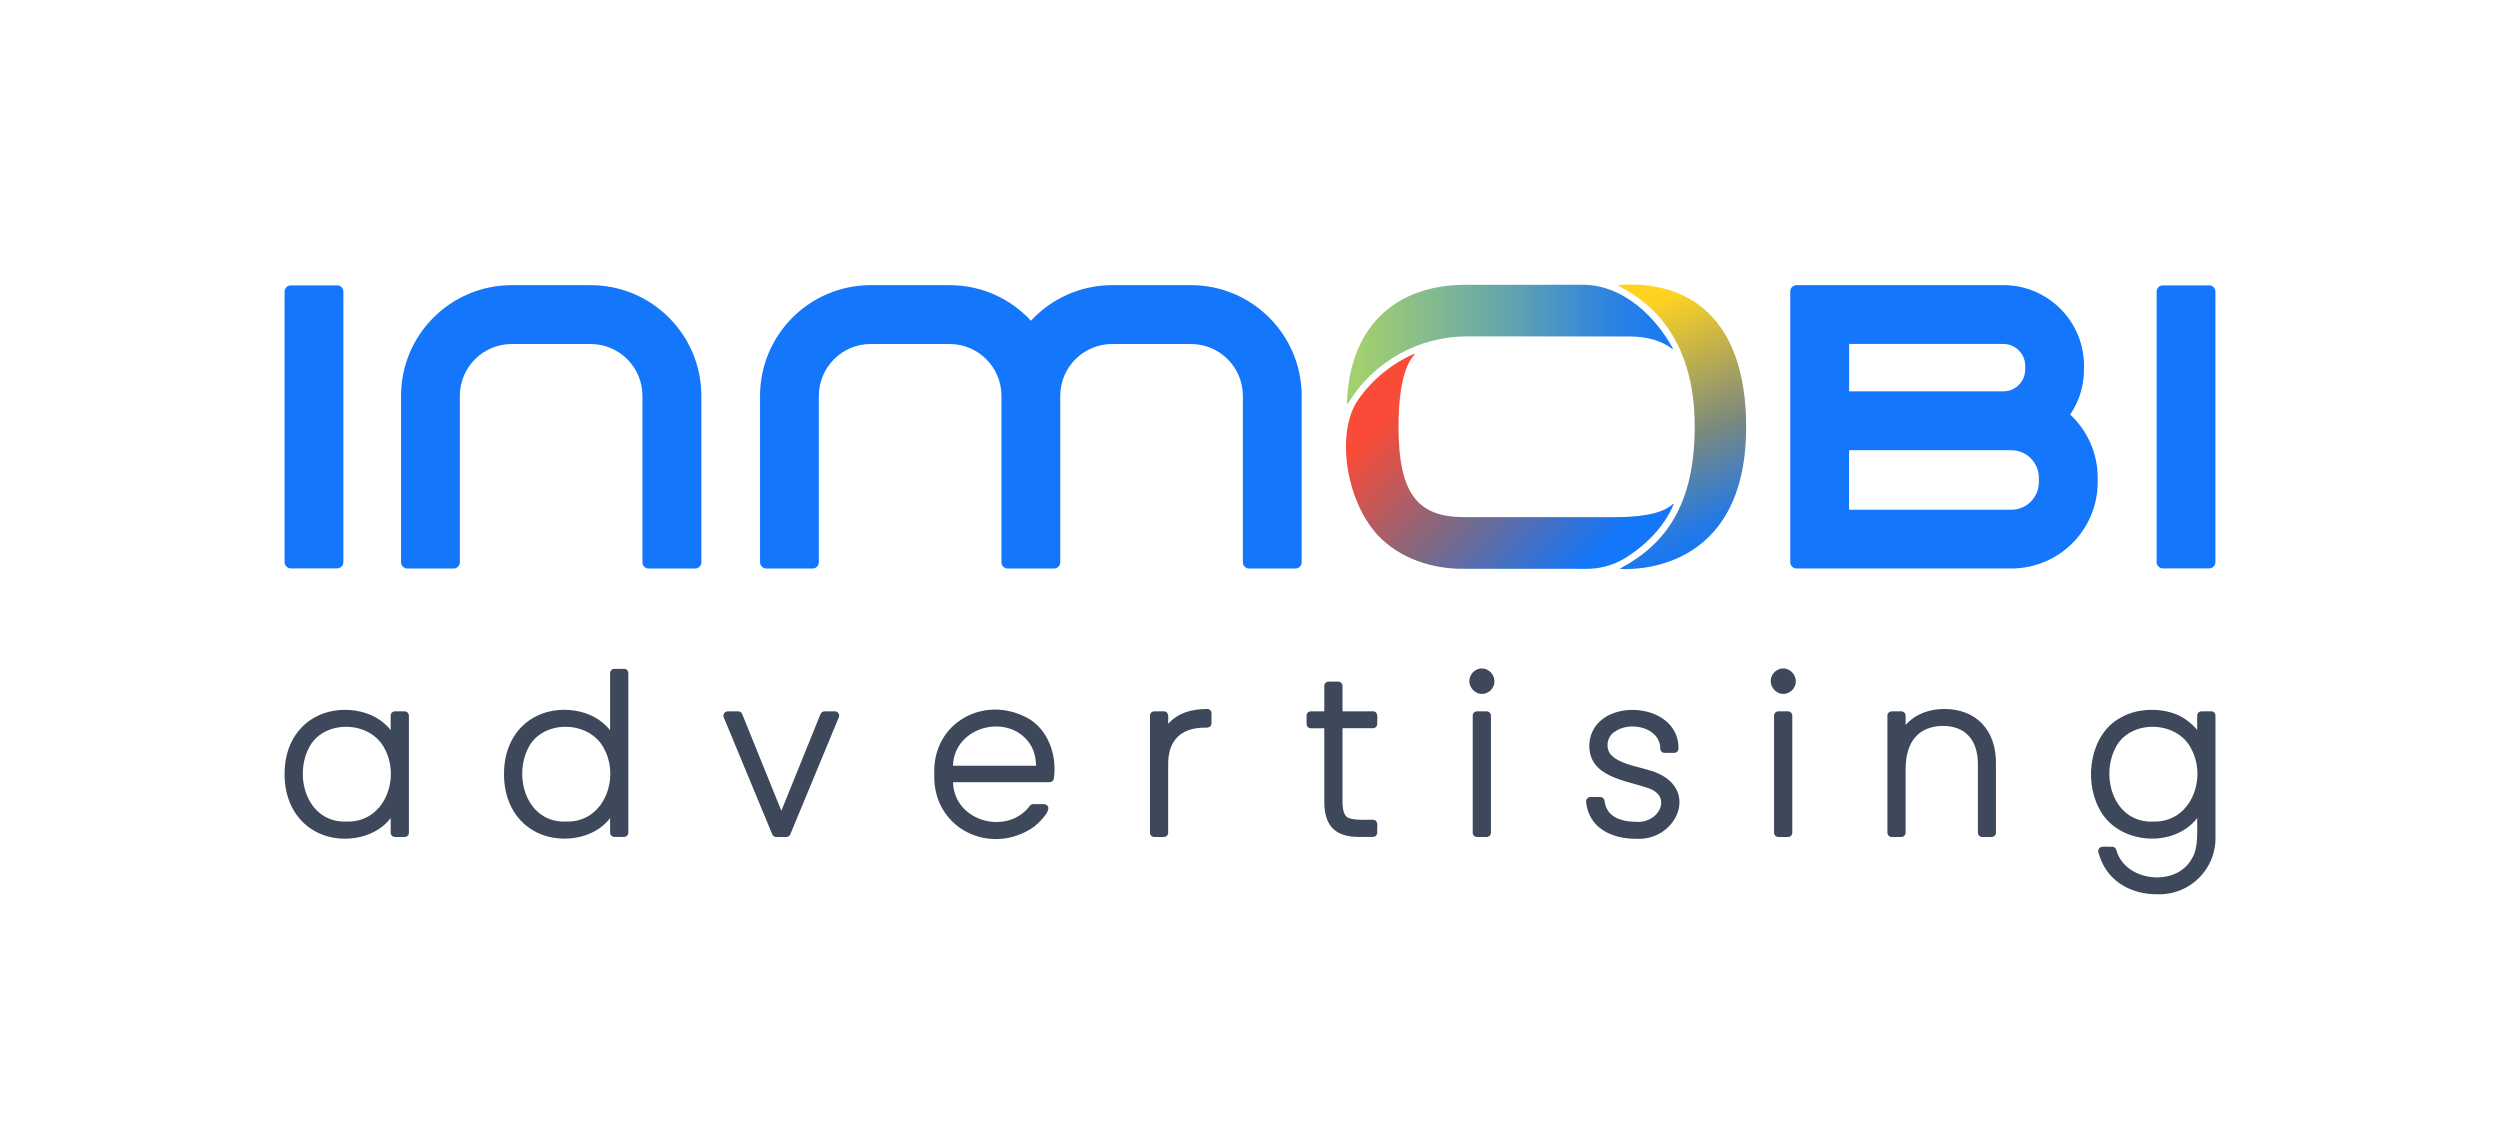 <?xml version="1.0" encoding="UTF-8"?>
<svg xmlns="http://www.w3.org/2000/svg" xmlns:xlink="http://www.w3.org/1999/xlink" version="1.1" viewBox="0 0 4800 2153.3">
  <defs>
    <style>
      .cls-1 {
        fill: none;
      }

      .cls-2 {
        fill: url(#linear-gradient-3);
      }

      .cls-3 {
        fill: url(#linear-gradient-2);
      }

      .cls-4 {
        fill: url(#linear-gradient);
      }

      .cls-5 {
        fill: #3e485b;
      }

      .cls-6 {
        fill: #1476fb;
      }

      .cls-7 {
        clip-path: url(#clippath);
      }
    </style>
    <clipPath id="clippath">
      <rect class="cls-1" width="4800" height="2153.3"/>
    </clipPath>
    <linearGradient id="linear-gradient" x1="1451.535" y1="803.041" x2="1461.435" y2="803.041" gradientTransform="translate(-87246.959 18841.426) scale(61.906 -22.639)" gradientUnits="userSpaceOnUse">
      <stop offset="0" stop-color="#a2cf70"/>
      <stop offset=".5" stop-color="#5da1b3"/>
      <stop offset=".774" stop-color="#2f84df"/>
      <stop offset="1" stop-color="#1476f9"/>
    </linearGradient>
    <linearGradient id="linear-gradient-2" x1="1451.054" y1="857.322" x2="1460.862" y2="857.322" gradientTransform="translate(-23543.528 -66829.303) rotate(85.125) scale(52.452 -24.401) skewX(-8.464)" gradientUnits="userSpaceOnUse">
      <stop offset="0" stop-color="#ffd222"/>
      <stop offset=".017" stop-color="#ffd222"/>
      <stop offset=".152" stop-color="#ddc137"/>
      <stop offset=".561" stop-color="#7b897e"/>
      <stop offset=".902" stop-color="#2379e6"/>
      <stop offset="1" stop-color="#1476f9"/>
    </linearGradient>
    <linearGradient id="linear-gradient-3" x1="1453.331" y1="808.768" x2="1463.227" y2="808.768" gradientTransform="translate(-101521.579 -3047.28) rotate(22.53) scale(57.347 -44.903) skewX(17.144)" gradientUnits="userSpaceOnUse">
      <stop offset="0" stop-color="#f94b38"/>
      <stop offset=".065" stop-color="#f94b38"/>
      <stop offset=".5" stop-color="#7e6982"/>
      <stop offset=".953" stop-color="#1476f9"/>
      <stop offset="1" stop-color="#1476f9"/>
    </linearGradient>
  </defs>
  <!-- Generator: Adobe Illustrator 28.7.1, SVG Export Plug-In . SVG Version: 1.2.0 Build 142)  -->
  <g>
    <g id="Layer_1">
      <g id="Layer_1-2" data-name="Layer_1">
        <g id="Layer_1-2">
          <g id="Layer_1-2-2" data-name="Layer_1-2">
            <g class="cls-7">
              <g>
                <g>
                  <g>
                    <path class="cls-5" d="M776.9,1365.8h-18.6c-4.5,0-8.2,3.7-8.2,8.2v28c-32.1-42.4-101.9-50.3-147.2-23.9-38.1,21.9-56.8,62.9-56.5,108.1-.3,45.3,18.4,86.6,56.5,108.7,45.3,26.9,115.1,18.5,147.2-24.2v28.1c0,4.5,3.7,8.2,8.2,8.2h18.6c4.5,0,8.2-3.7,8.2-8.2v-224.8c0-4.5-3.7-8.2-8.2-8.2h0ZM665.5,1577.4c-73.9,3-101.7-82.9-73-140.4,27.2-56.5,118.9-54.7,146.4,1.2,30.5,57.4-1.3,141.5-73.3,139.2h-.1Z"/>
                    <path class="cls-5" d="M1198.2,1284.2h-18.6c-4.5,0-8.2,3.7-8.2,8.2v109.8c-32.6-42.5-101.8-50.7-147.2-24.2-38.1,21.9-56.8,62.9-56.5,108.1-.3,45.3,18.4,86.6,56.5,108.7,45.3,26.8,115.4,18.7,147.2-24.2v28.1c0,4.5,3.7,8.2,8.2,8.2h18.6c4.5,0,8.2-3.7,8.2-8.2v-306.4c0-4.5-3.7-8.2-8.2-8.2h0v.1ZM1086.8,1577.4c-73.9,3-101.7-82.9-73-140.4,27.2-56.5,118.9-54.7,146.4,1.2,30.5,57.4-1.3,141.5-73.3,139.2h-.1Z"/>
                    <path class="cls-5" d="M1602.9,1365.8h-19.9c-3.3,0-6.3,2-7.6,5.1l-75.2,185.8-75.2-185.8c-1.3-3.1-4.3-5.1-7.6-5.1h-20.3c-5.6,0-9.9,6.2-7.6,11.3l93.2,224.8c1.3,3.1,4.3,5.1,7.6,5.1h19.5c3.3,0,6.3-2,7.6-5.1l93.2-224.8c2.3-5.2-1.9-11.5-7.6-11.3h-.1Z"/>
                    <path class="cls-5" d="M2317.9,1361.2c-31.8.4-55.7,7.6-75,28.4-.8-7.9,3.7-23.3-8.2-23.8h-18.6c-4.5,0-8.2,3.7-8.2,8.2v224.8c0,4.5,3.7,8.2,8.2,8.2h18.6c4.5,0,8.2-3.7,8.2-8.2v-129.6c-.9-48.2,25.1-71.5,68.8-72.1,6.4.4,14.1,0,14.4-8.2v-19.5c0-4.5-3.7-8.2-8.2-8.2h0Z"/>
                    <path class="cls-5" d="M2636.1,1365.8h-58.5v-48.9c0-4.5-3.7-8.2-8.2-8.2h-18.6c-4.5,0-8.2,3.7-8.2,8.2v48.9h-25.8c-4.5,0-8.2,3.7-8.2,8.2v16.1c0,4.5,3.7,8.2,8.2,8.2h25.8v140.4c0,46.1,20,67.9,65.3,68.2h28.2c4.5,0,8.2-3.7,8.2-8.2-.9-8.9,3.8-24.2-8.2-24.8-13.1-.3-44.5,2.2-51.7-6.9-3.1-3.2-6.8-10.7-6.8-28.4v-140.4h58.5c4.5,0,8.2-3.7,8.2-8.2-.9-8.3,3.8-23.8-8.2-24.3h0v.1Z"/>
                    <path class="cls-5" d="M2828.3,1290.4c-21.5,23.3,9.8,56.4,33.8,35.1,21.8-23-9.7-57-33.8-35.1Z"/>
                    <path class="cls-5" d="M2854.4,1365.8h-18.6c-4.5,0-8.2,3.7-8.2,8.2v224.8c0,4.5,3.7,8.2,8.2,8.2h18.6c4.5,0,8.2-3.7,8.2-8.2v-224.8c0-4.5-3.7-8.2-8.2-8.2Z"/>
                    <path class="cls-5" d="M3184.7,1485.5c-25.2-12.4-71.2-14.8-91.5-36.1-10.6-12-8.9-33.4,5.9-43.7,28.9-22.2,88.6-10,88.6,32.1.2,4.3,3.8,7.7,8.2,7.7h18.6c4.6,0,8.5-4.1,8.2-8.6,1-93.8-166.5-100.6-171.2-7.4-1.9,62.9,70.1,68.4,115,84.3,45.2,17,17.1,67.5-24.8,64.1-30.9-.2-57.4-10.1-61-40.2-.4-4.2-3.9-7.4-8.2-7.4h-19c-4.7,0-8.7,4.3-8.2,9,4.7,49.6,47.8,71.4,96.4,71.2,75.7,4,119.2-90.2,43.1-124.9h-.1v-.1Z"/>
                    <path class="cls-5" d="M3433,1365.8h-18.6c-4.5,0-8.2,3.7-8.2,8.2v224.8c0,4.5,3.7,8.2,8.2,8.2h18.6c4.5,0,8.2-3.7,8.2-8.2v-224.8c0-4.5-3.7-8.2-8.2-8.2Z"/>
                    <path class="cls-5" d="M3406.9,1290.4c-21.5,23.3,9.8,56.4,33.8,35.1,21.8-23-9.7-57-33.8-35.1Z"/>
                    <path class="cls-5" d="M3733.4,1361.2c-29.4,0-55.8,9.7-74.6,30.7v-17.9c0-4.5-3.7-8.2-8.2-8.2h-18.6c-4.5,0-8.2,3.7-8.2,8.2v224.8c0,4.5,3.7,8.2,8.2,8.2h18.6c4.5,0,8.2-3.7,8.2-8.2v-121.3c0-28.1,6.6-49.3,19.5-63.1,22.4-26.5,78.4-28,101.3-1.8,12,12.6,18,31.4,18,55.8v130.4c0,4.5,3.7,8.2,8.2,8.2h18.2c4.5,0,8.2-3.7,8.2-8.2v-131.7c1.1-64.3-37.2-105.7-98.9-105.9h.1Z"/>
                    <path class="cls-5" d="M4245.4,1365.8h-18.6c-4.5,0-8.2,3.7-8.2,8.2v27.6c-6.1-7.5-13.4-14.2-21.9-20.1h0c-33-23.8-89.9-24.6-125.3-3.5-58,31.3-70.7,117.8-41.7,173,33.3,69.7,142.5,79.8,188.9,19.7-.2,23.1,2.6,58.1-9.9,77.2-30.2,56.8-129.5,44.9-145.5-16.4-1.1-3.4-4.2-5.8-7.8-5.8-8,.6-22-2.1-25.1,3.2-1.6,2-2.1,4.6-1.5,7,13.3,52.7,58.9,81.7,114.4,81.1,61.9,1.5,112.4-48.7,110.5-111.3v-231.9c0-4.5-3.7-8.2-8.2-8.2v.2h-.1ZM4134.1,1577.4c-73.9,3-101.7-82.9-73-140.4,27.2-56.5,118.9-54.7,146.4,1.2,30.5,57.4-1.3,141.5-73.3,139.2h-.1Z"/>
                    <path class="cls-5" d="M1971.5,1377.9c-82.8-44-181.5,10-177.7,108.3-3.6,106.4,110.1,158.6,191.7,101.1,8.8-7.1,42.5-38.3,19.4-43.4h-21.1c-2.7,0-5.3,1.3-6.8,3.6-42.6,57-145.1,30.7-147.2-45.7h185.5c4.2,0,7.7-3.1,8.1-7.3,6.3-43.5-10.3-94.5-51.8-116.7h0l-.1.1ZM1979.7,1431.9c6,10.6,9.2,23.4,9.6,38.3h-159.6c2.4-78,111.6-103.2,150-38.3Z"/>
                  </g>
                  <g>
                    <path class="cls-6" d="M1334.4,1091.6h-88.9c-6.7,0-12-5.4-12-12v-319.5c0-55-44.6-99.6-99.6-99.6h-151.4c-55,0-99.6,44.6-99.6,99.6v319.5c0,6.7-5.4,12-12,12h-88.9c-6.7,0-12-5.4-12-12v-319.5c0-117.4,95.2-212.6,212.6-212.6h151.4c117.4,0,212.6,95.2,212.6,212.6v319.5c0,6.6-5.4,12-12,12h-.2Z"/>
                    <path class="cls-6" d="M647.3,1091.3h-88.9c-6.7,0-12-5.4-12-12v-519.4c0-6.7,5.4-12,12-12h88.9c6.7,0,12,5.4,12,12v519.4c0,6.7-5.4,12-12,12Z"/>
                    <path class="cls-6" d="M4241.6,1091.3h-88.9c-6.6,0-12-5.4-12-12v-519.4c0-6.7,5.4-12,12-12h88.9c6.6,0,12,5.4,12,12v519.4c0,6.7-5.4,12-12,12Z"/>
                    <path class="cls-6" d="M3974.7,796.1c16.8-24.8,26.6-54.6,26.6-86.8v-7c0-85.6-69.4-154.9-154.9-154.9h-397.1c-6.6,0-12,5.4-12,12v520.1c0,6.7,5.4,12,12,12h412.3c91.7,0,166-74.3,166-166v-8.4c0-47.8-20.5-90.9-52.9-121.2v.2h0ZM3550.3,660.4h296.1c23.2,0,42,18.8,42,42v7c0,23.2-18.8,42-42,42h-296.1v-90.9h0v-.1ZM3914.6,925.7c0,29.3-23.7,53-53,53h-311.4v-114.3h311.4c29.3,0,53,23.7,53,53v8.4h0v-.1Z"/>
                    <path class="cls-6" d="M2286.9,547.5h-151.4c-61.7,0-117.2,26.3-156.1,68.3-38.8-42-94.4-68.3-156.1-68.3h-151.4c-117.4,0-212.6,95.2-212.6,212.6v319.5c0,6.7,5.4,12,12,12h88.9c6.7,0,12-5.4,12-12v-319.5c0-55,44.6-99.6,99.6-99.6h151.4c55,0,99.6,44.6,99.6,99.6v319.5c0,6.7,5.4,12,12,12h88.9c6.7,0,12-5.4,12-12v-319.5h0c0-55,44.6-99.6,99.6-99.6h151.4c55,0,99.6,44.6,99.6,99.6v319.5c0,6.7,5.4,12,12,12h88.9c6.6,0,12-5.4,12-12v-319.5c0-117.4-95.2-212.6-212.6-212.6h.3Z"/>
                  </g>
                </g>
                <g>
                  <path class="cls-4" d="M2587.855,775.011c48.363-80.169,135.151-129.156,228.765-129.156,25.429,0,306.348.149,310.49.149,36.716,0,64.218,8.721,83.713,23.96.651.509,1.51-.193,1.113-.918-34.317-62.795-96.678-121.804-172.002-122.351-.208,0-230.736.17-230.736.17-139.758,2.062-219.239,90.38-222.976,227.649-.024.906,1.165,1.273,1.633.497Z"/>
                  <path class="cls-3" d="M3352.594,819.824c0-212.865-113.967-282.324-245.458-272.634-.768.057-.977,1.09-.289,1.436,78.4,39.378,146.992,117.274,146.992,270.846,0,149.585-56.094,225.722-142.373,271.522-.674.358-.493,1.324.269,1.369,17.253,1.015,240.859,10.742,240.859-272.539Z"/>
                  <path class="cls-2" d="M3116.097,1074.009c41.378-24.396,78.812-61.534,97.189-105.488.306-.731-.557-1.361-1.17-.859-4.885,4-24.166,25.206-109.824,25.206h-291.578c-88.103,0-125.572-44.128-125.572-173.397,0-100.754,22.047-129.316,30.705-138.548.63-.697-.198-1.808-1.04-1.405-42.479,18.642-79.102,48.466-105.957,86.295-44.098,60.166-27.101,192.86,36.709,261.976,42.225,44.913,105.484,64.911,163.667,64.248l236.663.139c24.581.14,48.775-6.124,70.208-18.167Z"/>
                </g>
              </g>
            </g>
          </g>
        </g>
      </g>
    </g>
  </g>
</svg>